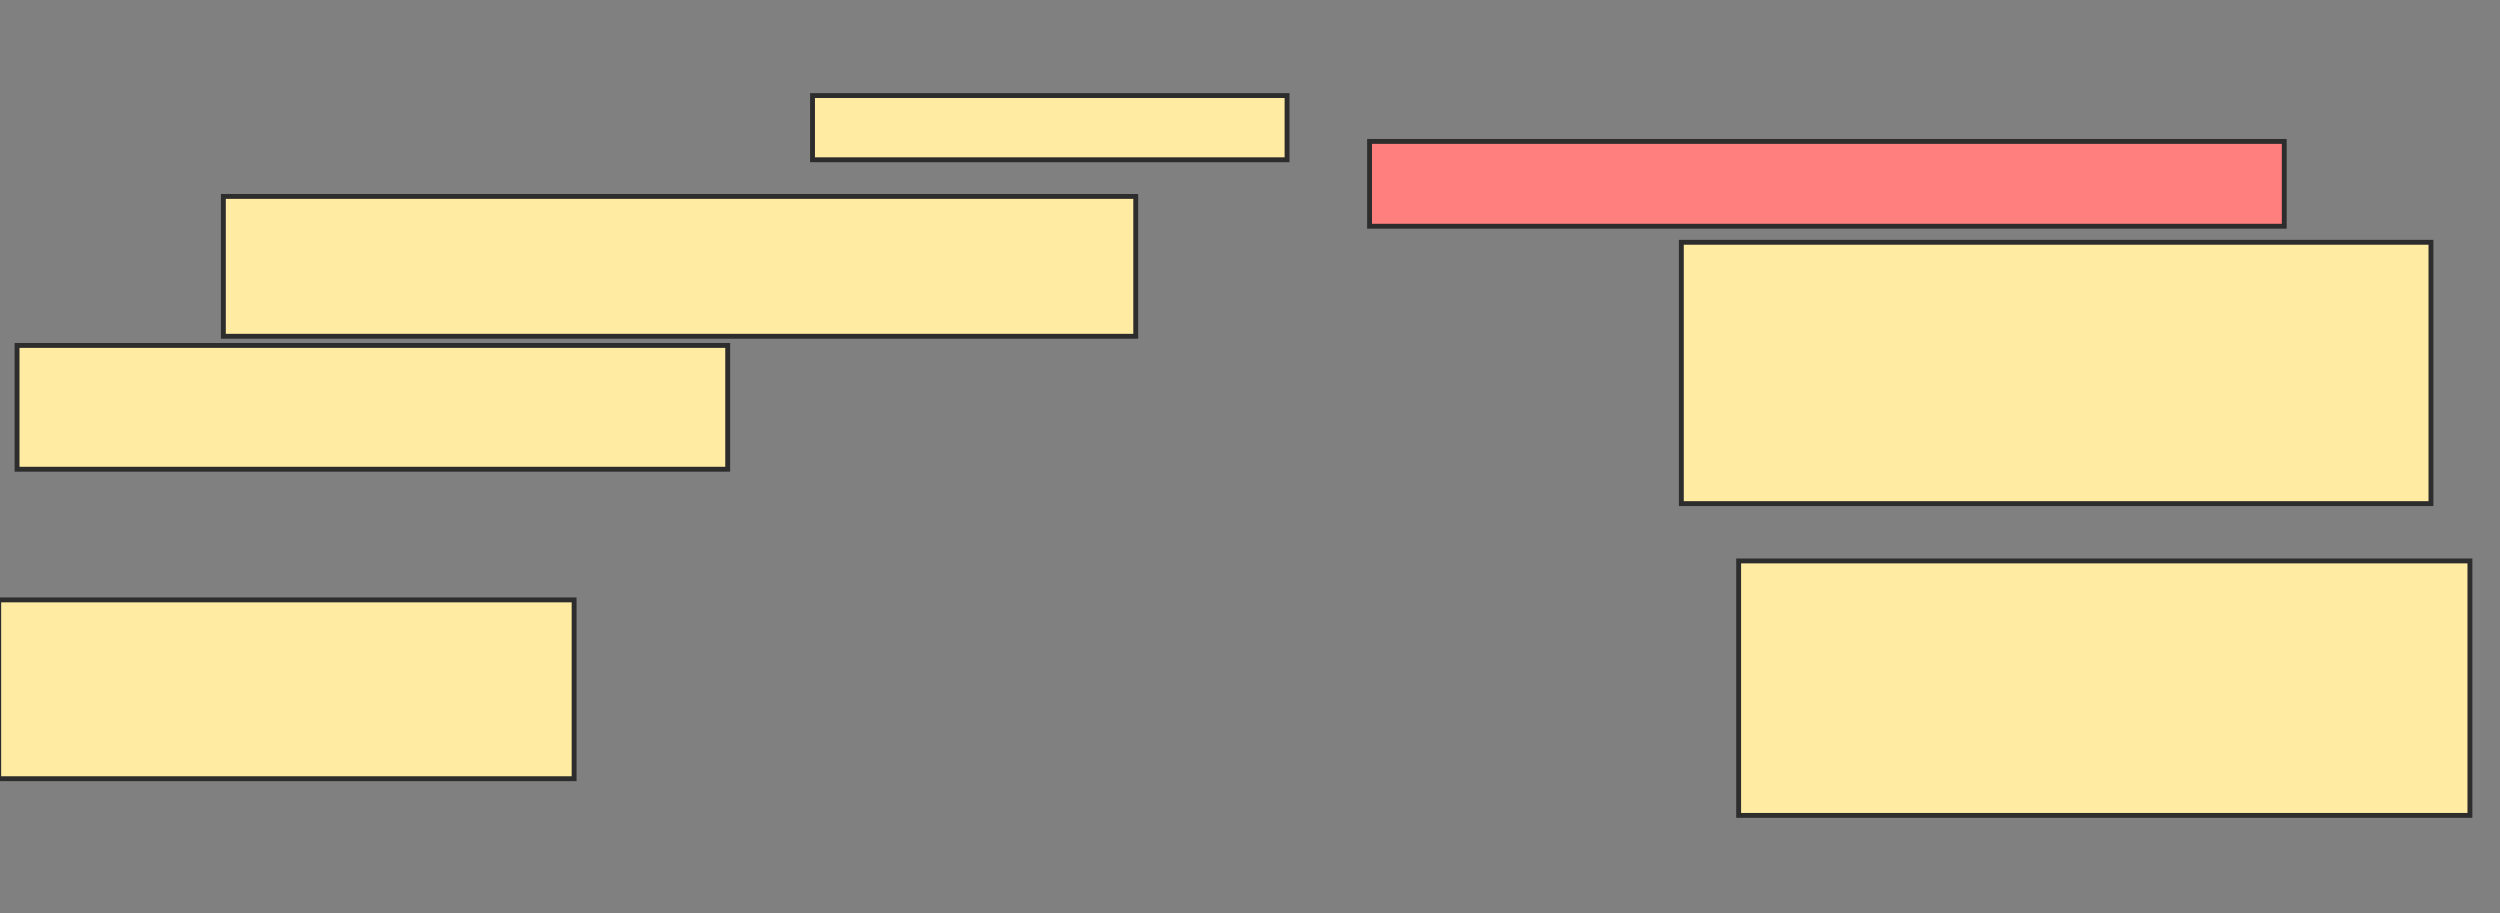 <svg xmlns="http://www.w3.org/2000/svg" width="512" height="187">
 <rect width="100%" height="100%" fill="#808080" stroke="none"/>
 <!-- Created with Image Occlusion Enhanced -->
 <g>
  <title>Labels</title>
 </g>
 <g>
  <title>Masks</title>
  <rect id="4ff7994f184c4d6f98df3a9fbc365669-ao-1" height="28.639" width="186.854" y="40.23" x="45.746" stroke-linecap="null" stroke-linejoin="null" stroke-dasharray="null" stroke="#2D2D2D" fill="#FFEBA2"/>
  <rect id="4ff7994f184c4d6f98df3a9fbc365669-ao-2" height="25.352" width="145.54" y="70.746" x="3.493" stroke-linecap="null" stroke-linejoin="null" stroke-dasharray="null" stroke="#2D2D2D" fill="#FFEBA2"/>
  <rect id="4ff7994f184c4d6f98df3a9fbc365669-ao-3" height="36.62" width="117.84" y="122.859" x="-0.263" stroke-linecap="null" stroke-linejoin="null" stroke-dasharray="null" stroke="#2D2D2D" fill="#FFEBA2"/>
  <rect id="4ff7994f184c4d6f98df3a9fbc365669-ao-4" height="52.113" width="149.765" y="114.878" x="356.075" stroke-linecap="null" stroke-linejoin="null" stroke-dasharray="null" stroke="#2D2D2D" fill="#FFEBA2"/>
  <rect id="4ff7994f184c4d6f98df3a9fbc365669-ao-5" height="53.521" width="153.521" y="49.62" x="344.338" stroke-linecap="null" stroke-linejoin="null" stroke-dasharray="null" stroke="#2D2D2D" fill="#FFEBA2"/>
  <rect id="4ff7994f184c4d6f98df3a9fbc365669-ao-6" height="17.371" width="187.324" y="28.962" x="280.488" stroke-linecap="null" stroke-linejoin="null" stroke-dasharray="null" stroke="#2D2D2D" fill="#FF7E7E" class="qshape"/>
  <rect id="4ff7994f184c4d6f98df3a9fbc365669-ao-7" height="13.146" width="97.183" y="19.573" x="166.404" stroke-linecap="null" stroke-linejoin="null" stroke-dasharray="null" stroke="#2D2D2D" fill="#FFEBA2"/>
 </g>
</svg>